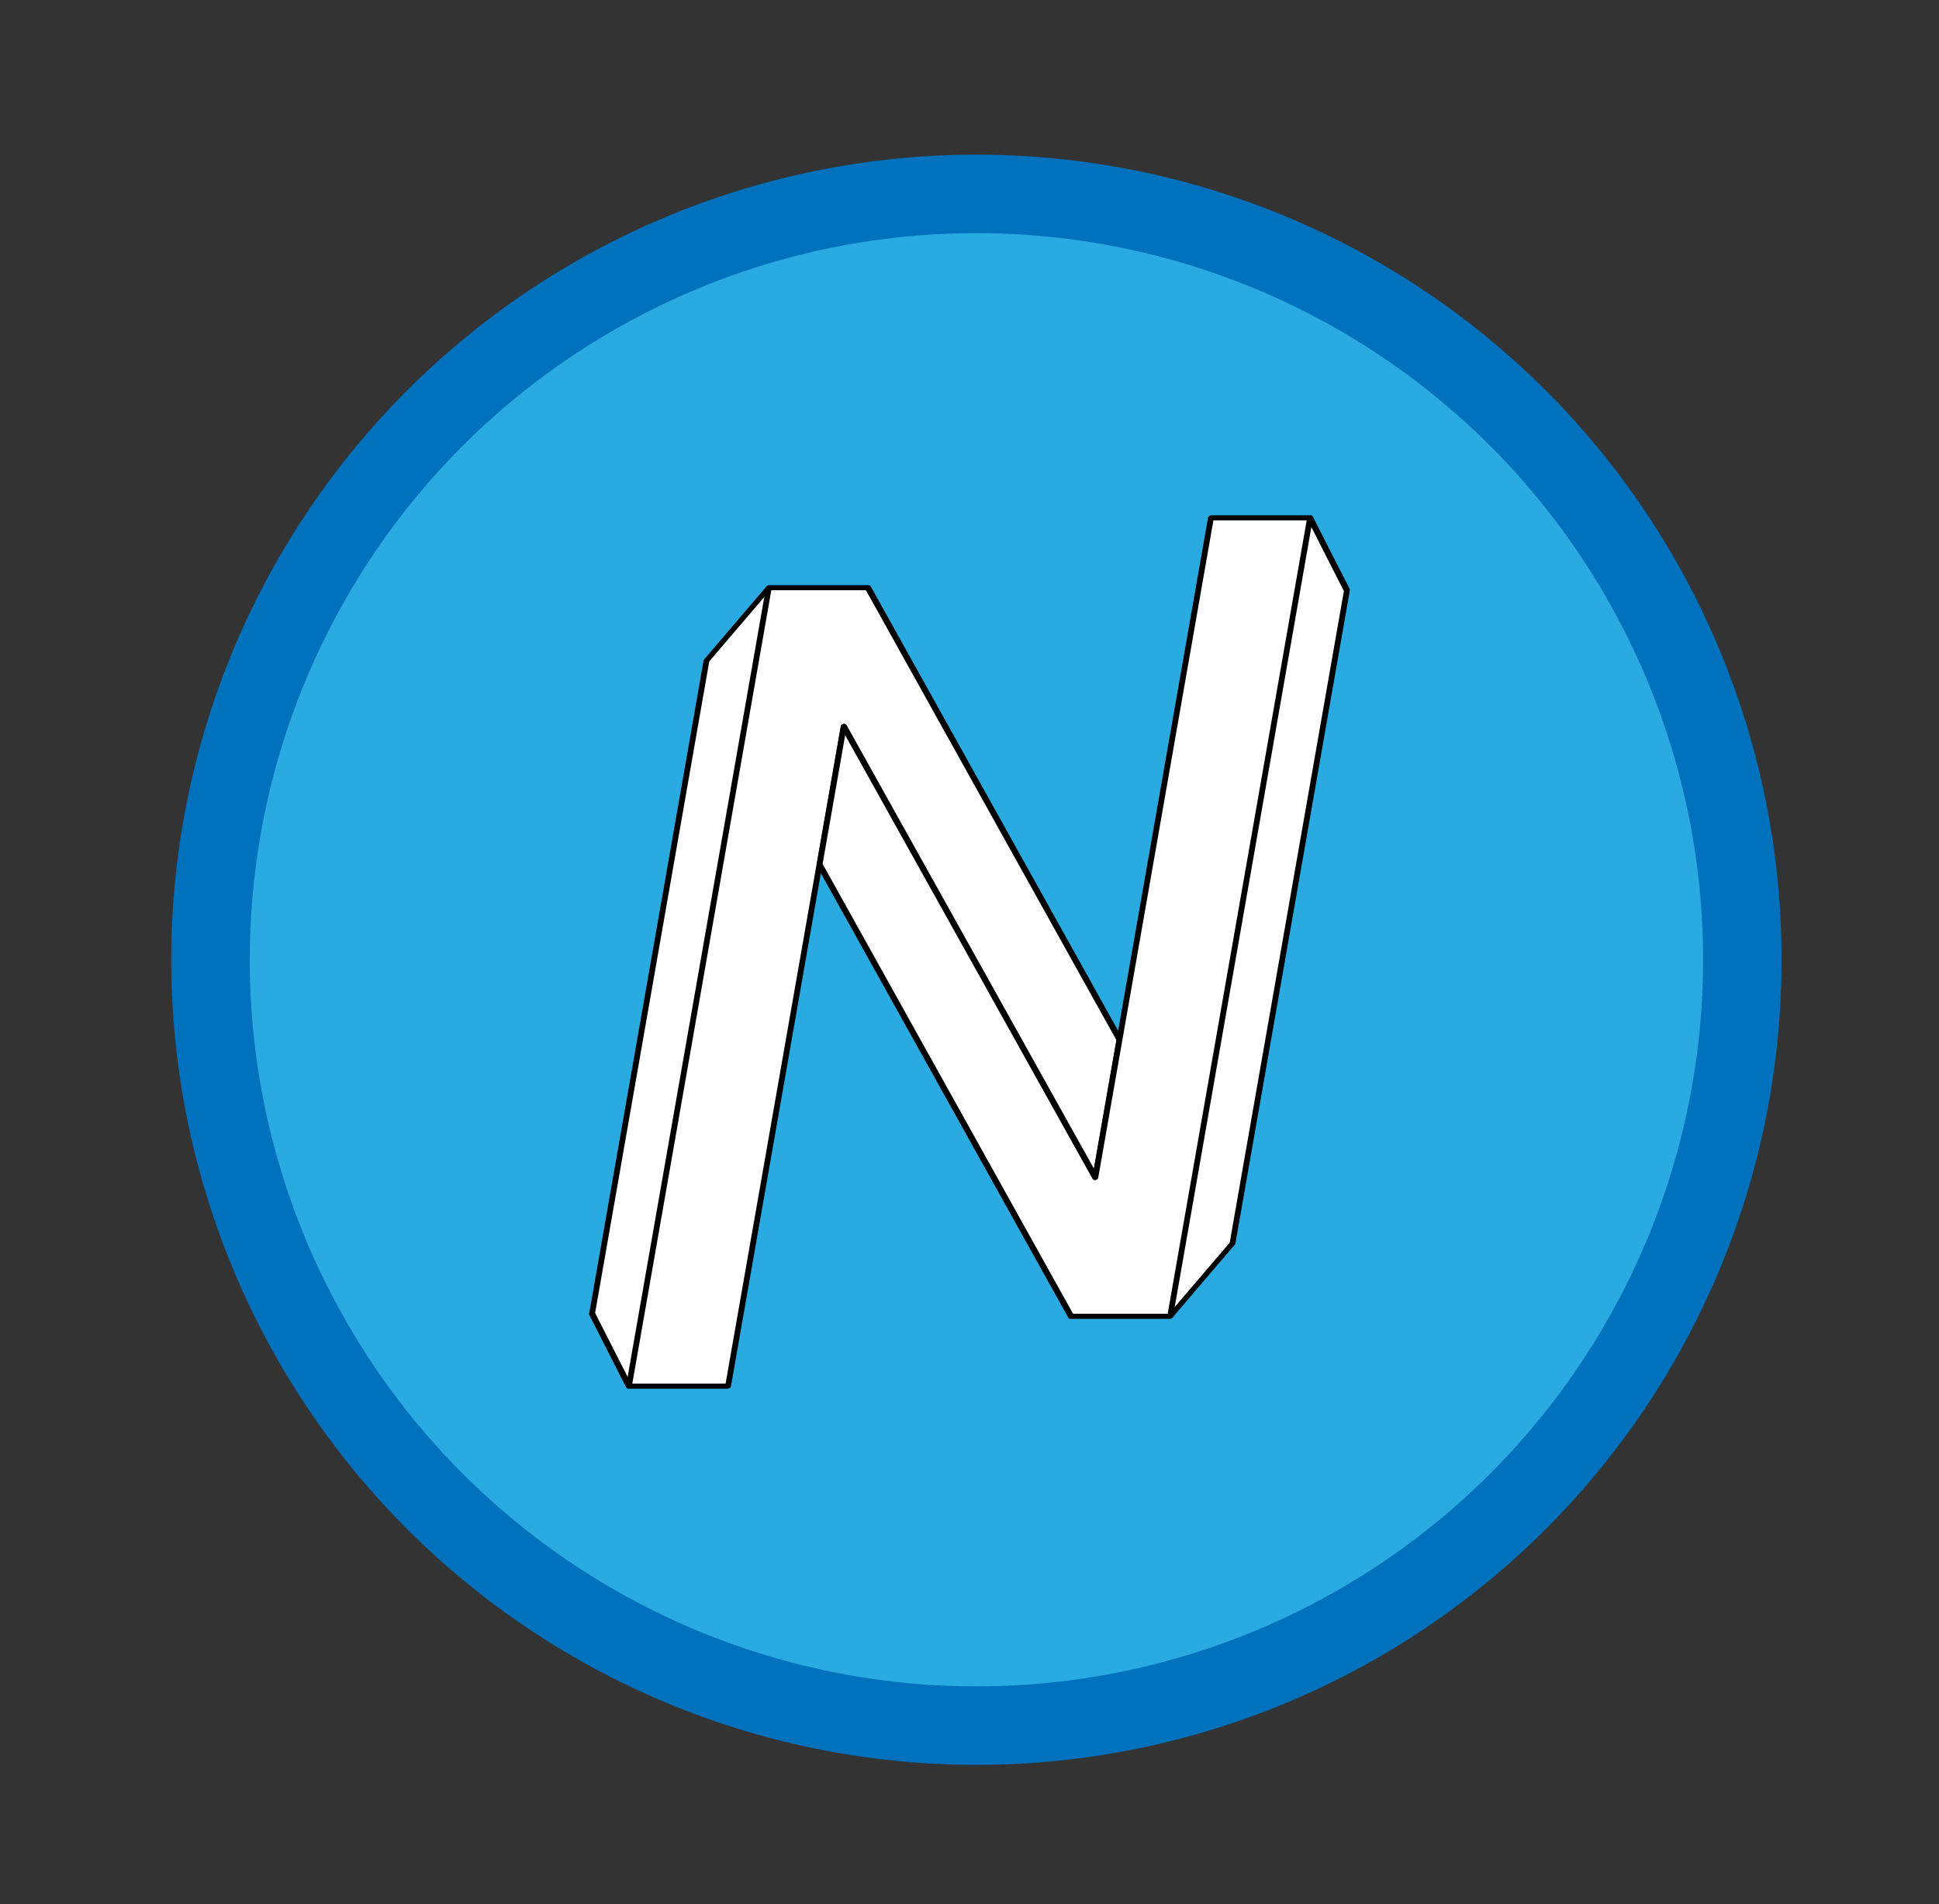 <?xml version="1.0" encoding="utf-8"?>
<!-- Generator: Adobe Illustrator 16.0.0, SVG Export Plug-In . SVG Version: 6.00 Build 0)  -->
<!DOCTYPE svg PUBLIC "-//W3C//DTD SVG 1.1//EN" "http://www.w3.org/Graphics/SVG/1.1/DTD/svg11.dtd">
<svg version="1.1" id="Layer_1" xmlns="http://www.w3.org/2000/svg" xmlns:xlink="http://www.w3.org/1999/xlink" x="0px" y="0px"
	 width="140px" height="137.5px" viewBox="0 0 140 137.5" enable-background="new 0 0 140 137.5" xml:space="preserve">
<rect x="0" y="0" width="140" height="137.5" fill="#333333" stroke="none"/>
<symbol  id="Half-N_3" viewBox="-41.6 -78.2 83.2 156.4">
	<g id="Vertical_1_">
	</g>
	<g id="flange_2_">
	</g>
	<g id="flange_1_">
		<polyline fill="#FFFFFF" stroke="#000000" stroke-linejoin="round" stroke-miterlimit="10" points="-32.6,77.7 -41.1,63.5 
			-41.1,-63.6 -32.6,-77.7 		"/>
		<polygon fill="#FFFFFF" stroke="#000000" stroke-linejoin="round" stroke-miterlimit="10" points="41.1,-10.2 -15.6,77.7 
			-15.6,77.7 -32.6,77.7 -32.6,-77.7 -15.6,-77.7 -15.6,50.7 41.1,-37.1 		"/>
	</g>
</symbol>
<symbol  id="N_2_" viewBox="-61.16 -99.476 122.319 198.953">
	
		<use xlink:href="#Half-N_3"  width="83.2" height="156.4" x="-41.6" y="-78.2" transform="matrix(0.421 0 0.065 0.37 -39.222 70.197)" overflow="visible"/>
	
		<use xlink:href="#Half-N_3"  width="83.2" height="156.4" x="-41.6" y="-78.2" transform="matrix(-0.45 0 -0.07 -0.396 37.746 -68.215)" overflow="visible"/>
</symbol>
<g id="Layer_3">
	<g id="N">
	</g>
	<circle fill="#29ABE2" stroke="#0071BC" stroke-width="5.669" stroke-miterlimit="10" cx="70.5" cy="69.3" r="55.3"/>
	<g id="Vertical_2_">
	</g>
	<g id="flange_4_">
	</g>
	<g id="Vertical_3_">
	</g>
	<g id="flange_8_">
	</g>
</g>
<g id="White_N">
	<g>
		<g>
			
				<use xlink:href="#Half-N_3"  width="83.2" height="156.4" id="XMLID_3_" x="-41.6" y="-78.2" transform="matrix(0.421 0 0.065 -0.371 64.186 71.261)" overflow="visible"/>
			
				<use xlink:href="#Half-N_3"  width="83.2" height="156.4" x="-41.6" y="-78.2" transform="matrix(-0.421 0 -0.065 0.371 75.814 66.219)" overflow="visible"/>
		</g>
		<g>
			
				<use xlink:href="#Half-N_3"  width="83.2" height="156.4" x="-41.6" y="-78.2" transform="matrix(-0.45 0 -0.07 0.396 276.21 429.308)" overflow="visible"/>
		</g>
		
			<use xlink:href="#N_2_"  width="122.319" height="198.953" x="-61.16" y="-99.476" transform="matrix(0.341 0 0 -0.341 270 432.05)" overflow="visible"/>
		<g id="N_1_">
		</g>
		<g id="Vertical_6_">
		</g>
		<g id="flange_6_">
		</g>
		<g id="Vertical_4_">
		</g>
		<g id="flange_3_">
		</g>
	</g>
</g>
</svg>

